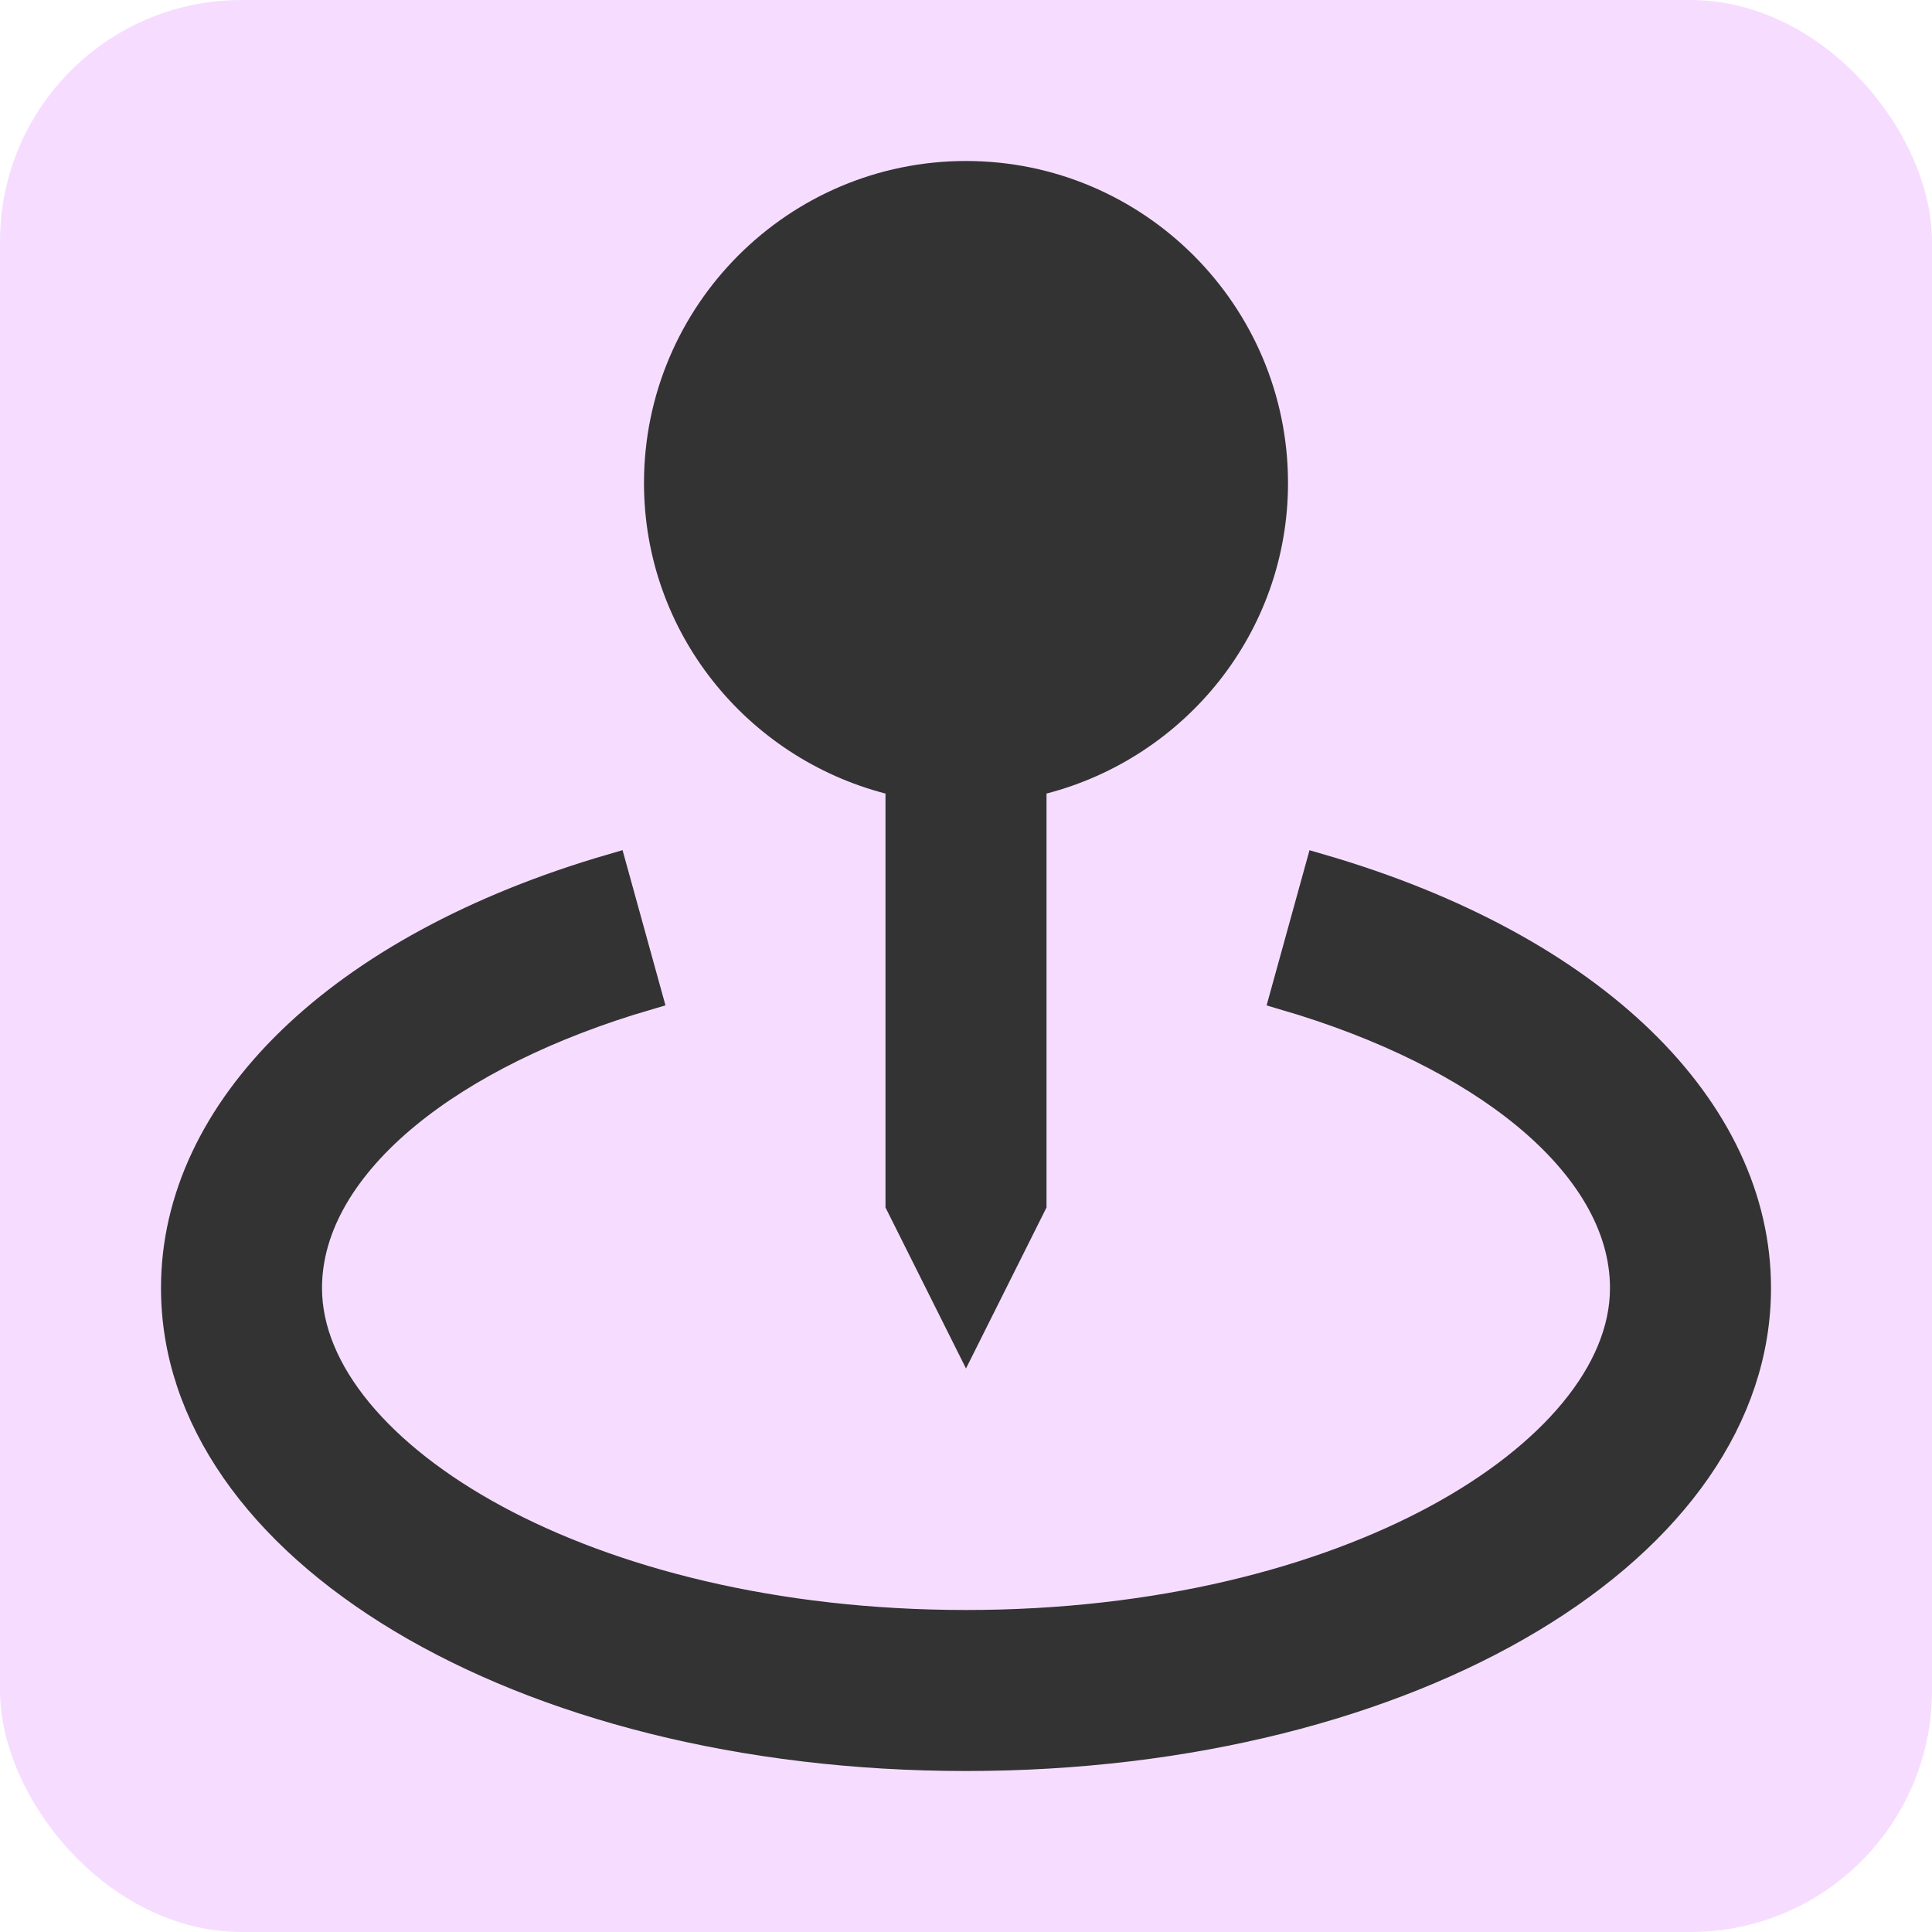 <svg width="64" height="64" viewBox="0 0 64 64" fill="none" xmlns="http://www.w3.org/2000/svg">
<rect width="64" height="64" rx="8" fill="#F6DDFF"/>
<path d="M34.541 25.804L34.167 25.901V26.288V39.882L32 44.215L29.833 39.882V26.288V25.901L29.459 25.804C25.081 24.667 21.833 20.718 21.833 16C21.833 10.393 26.393 5.833 32 5.833C37.606 5.833 42.167 10.393 42.167 16C42.167 20.718 38.919 24.667 34.541 25.804Z" fill="#333333" stroke="#333333"/>
<path d="M42.571 32.964L43.726 28.786C52.792 31.423 58.167 36.776 58.167 42.667C58.167 46.912 55.395 50.775 50.683 53.602C45.977 56.425 39.404 58.167 32 58.167C24.596 58.167 18.022 56.425 13.317 53.602C8.605 50.775 5.833 46.912 5.833 42.667C5.833 36.776 11.208 31.423 20.276 28.784L21.431 32.962C18.142 33.925 15.401 35.294 13.446 36.901C11.403 38.582 10.167 40.572 10.167 42.667C10.167 45.475 12.573 48.271 16.38 50.332C20.226 52.413 25.643 53.833 32 53.833C38.357 53.833 43.774 52.413 47.62 50.332C51.427 48.271 53.833 45.475 53.833 42.667C53.833 40.572 52.596 38.582 50.554 36.902C48.6 35.295 45.859 33.927 42.571 32.964Z" fill="#333333" stroke="#333333"/>
</svg>
